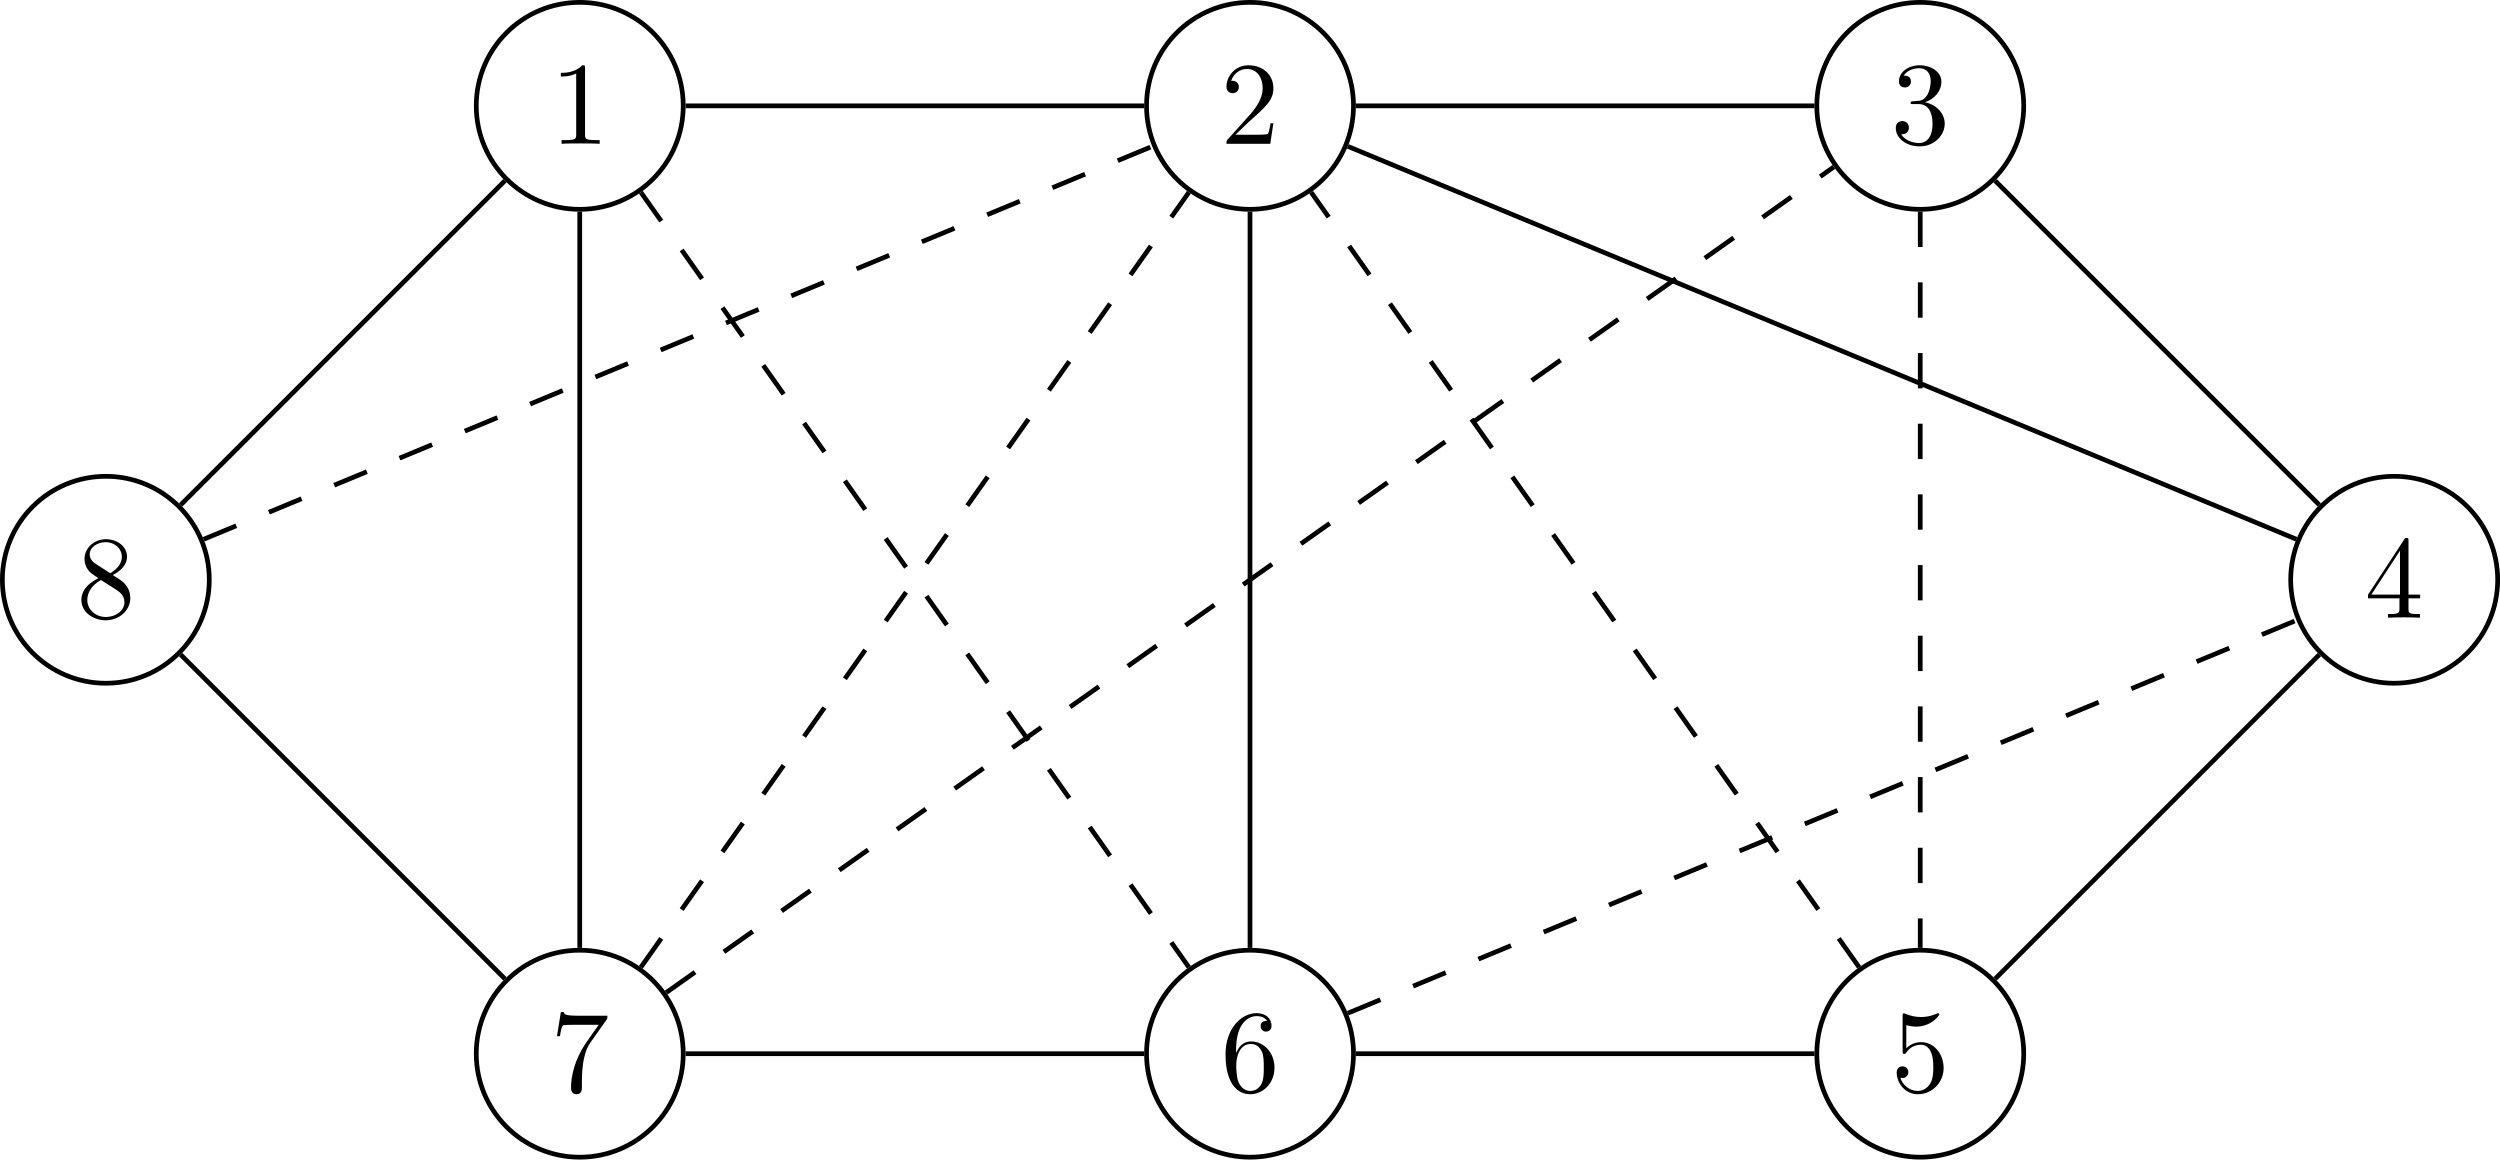 <?xml version="1.0" encoding="UTF-8"?>
<svg xmlns="http://www.w3.org/2000/svg" xmlns:xlink="http://www.w3.org/1999/xlink" width="211.466" height="98.081" viewBox="0 0 211.466 98.081">
<defs>
<g>
<g id="glyph-0-0">
<path d="M 2.938 -6.375 C 2.938 -6.625 2.938 -6.641 2.703 -6.641 C 2.078 -6 1.203 -6 0.891 -6 L 0.891 -5.688 C 1.094 -5.688 1.672 -5.688 2.188 -5.953 L 2.188 -0.781 C 2.188 -0.422 2.156 -0.312 1.266 -0.312 L 0.953 -0.312 L 0.953 0 C 1.297 -0.031 2.156 -0.031 2.562 -0.031 C 2.953 -0.031 3.828 -0.031 4.172 0 L 4.172 -0.312 L 3.859 -0.312 C 2.953 -0.312 2.938 -0.422 2.938 -0.781 Z M 2.938 -6.375 "/>
</g>
<g id="glyph-0-1">
<path d="M 1.266 -0.766 L 2.328 -1.797 C 3.875 -3.172 4.469 -3.703 4.469 -4.703 C 4.469 -5.844 3.578 -6.641 2.359 -6.641 C 1.234 -6.641 0.5 -5.719 0.5 -4.828 C 0.5 -4.281 1 -4.281 1.031 -4.281 C 1.203 -4.281 1.547 -4.391 1.547 -4.812 C 1.547 -5.062 1.359 -5.328 1.016 -5.328 C 0.938 -5.328 0.922 -5.328 0.891 -5.312 C 1.109 -5.969 1.656 -6.328 2.234 -6.328 C 3.141 -6.328 3.562 -5.516 3.562 -4.703 C 3.562 -3.906 3.078 -3.125 2.516 -2.5 L 0.609 -0.375 C 0.5 -0.266 0.5 -0.234 0.5 0 L 4.203 0 L 4.469 -1.734 L 4.234 -1.734 C 4.172 -1.438 4.109 -1 4 -0.844 C 3.938 -0.766 3.281 -0.766 3.062 -0.766 Z M 1.266 -0.766 "/>
</g>
<g id="glyph-0-2">
<path d="M 2.891 -3.516 C 3.703 -3.781 4.281 -4.469 4.281 -5.266 C 4.281 -6.078 3.406 -6.641 2.453 -6.641 C 1.453 -6.641 0.688 -6.047 0.688 -5.281 C 0.688 -4.953 0.906 -4.766 1.203 -4.766 C 1.5 -4.766 1.703 -4.984 1.703 -5.281 C 1.703 -5.766 1.234 -5.766 1.094 -5.766 C 1.391 -6.266 2.047 -6.391 2.406 -6.391 C 2.828 -6.391 3.375 -6.172 3.375 -5.281 C 3.375 -5.156 3.344 -4.578 3.094 -4.141 C 2.797 -3.656 2.453 -3.625 2.203 -3.625 C 2.125 -3.609 1.891 -3.594 1.812 -3.594 C 1.734 -3.578 1.672 -3.562 1.672 -3.469 C 1.672 -3.359 1.734 -3.359 1.906 -3.359 L 2.344 -3.359 C 3.156 -3.359 3.531 -2.688 3.531 -1.703 C 3.531 -0.344 2.844 -0.062 2.406 -0.062 C 1.969 -0.062 1.219 -0.234 0.875 -0.812 C 1.219 -0.766 1.531 -0.984 1.531 -1.359 C 1.531 -1.719 1.266 -1.922 0.984 -1.922 C 0.734 -1.922 0.422 -1.781 0.422 -1.344 C 0.422 -0.438 1.344 0.219 2.438 0.219 C 3.656 0.219 4.562 -0.688 4.562 -1.703 C 4.562 -2.516 3.922 -3.297 2.891 -3.516 Z M 2.891 -3.516 "/>
</g>
<g id="glyph-0-3">
<path d="M 2.938 -1.641 L 2.938 -0.781 C 2.938 -0.422 2.906 -0.312 2.172 -0.312 L 1.969 -0.312 L 1.969 0 C 2.375 -0.031 2.891 -0.031 3.312 -0.031 C 3.734 -0.031 4.25 -0.031 4.672 0 L 4.672 -0.312 L 4.453 -0.312 C 3.719 -0.312 3.703 -0.422 3.703 -0.781 L 3.703 -1.641 L 4.688 -1.641 L 4.688 -1.953 L 3.703 -1.953 L 3.703 -6.484 C 3.703 -6.688 3.703 -6.75 3.531 -6.75 C 3.453 -6.75 3.422 -6.75 3.344 -6.625 L 0.281 -1.953 L 0.281 -1.641 Z M 2.984 -1.953 L 0.562 -1.953 L 2.984 -5.672 Z M 2.984 -1.953 "/>
</g>
<g id="glyph-0-4">
<path d="M 4.469 -2 C 4.469 -3.188 3.656 -4.188 2.578 -4.188 C 2.109 -4.188 1.672 -4.031 1.312 -3.672 L 1.312 -5.625 C 1.516 -5.562 1.844 -5.5 2.156 -5.5 C 3.391 -5.5 4.094 -6.406 4.094 -6.531 C 4.094 -6.594 4.062 -6.641 3.984 -6.641 C 3.984 -6.641 3.953 -6.641 3.906 -6.609 C 3.703 -6.516 3.219 -6.312 2.547 -6.312 C 2.156 -6.312 1.688 -6.391 1.219 -6.594 C 1.141 -6.625 1.125 -6.625 1.109 -6.625 C 1 -6.625 1 -6.547 1 -6.391 L 1 -3.438 C 1 -3.266 1 -3.188 1.141 -3.188 C 1.219 -3.188 1.234 -3.203 1.281 -3.266 C 1.391 -3.422 1.75 -3.969 2.562 -3.969 C 3.078 -3.969 3.328 -3.516 3.406 -3.328 C 3.562 -2.953 3.594 -2.578 3.594 -2.078 C 3.594 -1.719 3.594 -1.125 3.344 -0.703 C 3.109 -0.312 2.734 -0.062 2.281 -0.062 C 1.562 -0.062 0.984 -0.594 0.812 -1.172 C 0.844 -1.172 0.875 -1.156 0.984 -1.156 C 1.312 -1.156 1.484 -1.406 1.484 -1.641 C 1.484 -1.891 1.312 -2.141 0.984 -2.141 C 0.844 -2.141 0.5 -2.062 0.5 -1.609 C 0.5 -0.75 1.188 0.219 2.297 0.219 C 3.453 0.219 4.469 -0.734 4.469 -2 Z M 4.469 -2 "/>
</g>
<g id="glyph-0-5">
<path d="M 1.312 -3.266 L 1.312 -3.516 C 1.312 -6.031 2.547 -6.391 3.062 -6.391 C 3.297 -6.391 3.719 -6.328 3.938 -5.984 C 3.781 -5.984 3.391 -5.984 3.391 -5.547 C 3.391 -5.234 3.625 -5.078 3.844 -5.078 C 4 -5.078 4.312 -5.172 4.312 -5.562 C 4.312 -6.156 3.875 -6.641 3.047 -6.641 C 1.766 -6.641 0.422 -5.359 0.422 -3.156 C 0.422 -0.484 1.578 0.219 2.5 0.219 C 3.609 0.219 4.562 -0.719 4.562 -2.031 C 4.562 -3.297 3.672 -4.25 2.562 -4.25 C 1.891 -4.25 1.516 -3.75 1.312 -3.266 Z M 2.5 -0.062 C 1.875 -0.062 1.578 -0.656 1.516 -0.812 C 1.328 -1.281 1.328 -2.078 1.328 -2.25 C 1.328 -3.031 1.656 -4.031 2.547 -4.031 C 2.719 -4.031 3.172 -4.031 3.484 -3.406 C 3.656 -3.047 3.656 -2.531 3.656 -2.047 C 3.656 -1.562 3.656 -1.062 3.484 -0.703 C 3.188 -0.109 2.734 -0.062 2.5 -0.062 Z M 2.5 -0.062 "/>
</g>
<g id="glyph-0-6">
<path d="M 4.75 -6.078 C 4.828 -6.188 4.828 -6.203 4.828 -6.422 L 2.406 -6.422 C 1.203 -6.422 1.172 -6.547 1.141 -6.734 L 0.891 -6.734 L 0.562 -4.688 L 0.812 -4.688 C 0.844 -4.844 0.922 -5.469 1.062 -5.594 C 1.125 -5.656 1.906 -5.656 2.031 -5.656 L 4.094 -5.656 C 3.984 -5.5 3.203 -4.406 2.984 -4.078 C 2.078 -2.734 1.75 -1.344 1.75 -0.328 C 1.75 -0.234 1.75 0.219 2.219 0.219 C 2.672 0.219 2.672 -0.234 2.672 -0.328 L 2.672 -0.844 C 2.672 -1.391 2.703 -1.938 2.781 -2.469 C 2.828 -2.703 2.953 -3.562 3.406 -4.172 Z M 4.75 -6.078 "/>
</g>
<g id="glyph-0-7">
<path d="M 1.625 -4.562 C 1.172 -4.859 1.125 -5.188 1.125 -5.359 C 1.125 -5.969 1.781 -6.391 2.484 -6.391 C 3.203 -6.391 3.844 -5.875 3.844 -5.156 C 3.844 -4.578 3.453 -4.109 2.859 -3.766 Z M 3.078 -3.609 C 3.797 -3.984 4.281 -4.5 4.281 -5.156 C 4.281 -6.078 3.406 -6.641 2.5 -6.641 C 1.5 -6.641 0.688 -5.906 0.688 -4.969 C 0.688 -4.797 0.703 -4.344 1.125 -3.875 C 1.234 -3.766 1.609 -3.516 1.859 -3.344 C 1.281 -3.047 0.422 -2.5 0.422 -1.5 C 0.422 -0.453 1.438 0.219 2.484 0.219 C 3.609 0.219 4.562 -0.609 4.562 -1.672 C 4.562 -2.031 4.453 -2.484 4.062 -2.906 C 3.875 -3.109 3.719 -3.203 3.078 -3.609 Z M 2.078 -3.188 L 3.312 -2.406 C 3.594 -2.219 4.062 -1.922 4.062 -1.312 C 4.062 -0.578 3.312 -0.062 2.5 -0.062 C 1.641 -0.062 0.922 -0.672 0.922 -1.5 C 0.922 -2.078 1.234 -2.719 2.078 -3.188 Z M 2.078 -3.188 "/>
</g>
</g>
<clipPath id="clip-0">
<path clip-rule="nonzero" d="M 188 34 L 211.465 34 L 211.465 64 L 188 64 Z M 188 34 "/>
</clipPath>
<clipPath id="clip-1">
<path clip-rule="nonzero" d="M 148 74 L 177 74 L 177 98.082 L 148 98.082 Z M 148 74 "/>
</clipPath>
<clipPath id="clip-2">
<path clip-rule="nonzero" d="M 91 74 L 121 74 L 121 98.082 L 91 98.082 Z M 91 74 "/>
</clipPath>
<clipPath id="clip-3">
<path clip-rule="nonzero" d="M 34 74 L 64 74 L 64 98.082 L 34 98.082 Z M 34 74 "/>
</clipPath>
</defs>
<path fill="none" stroke-width="0.399" stroke-linecap="butt" stroke-linejoin="miter" stroke="rgb(0%, 0%, 0%)" stroke-opacity="1" stroke-miterlimit="10" d="M 8.753 -0 C 8.753 4.836 4.835 8.754 -0.001 8.754 C -4.833 8.754 -8.755 4.836 -8.755 -0 C -8.755 -4.836 -4.833 -8.754 -0.001 -8.754 C 4.835 -8.754 8.753 -4.836 8.753 -0 Z M 8.753 -0 " transform="matrix(1, 0, 0, -1, 49.04, 8.953)"/>
<g fill="rgb(0%, 0%, 0%)" fill-opacity="1">
<use xlink:href="#glyph-0-0" x="46.55" y="12.163"/>
</g>
<path fill="none" stroke-width="0.399" stroke-linecap="butt" stroke-linejoin="miter" stroke="rgb(0%, 0%, 0%)" stroke-opacity="1" stroke-miterlimit="10" d="M 65.448 -0 C 65.448 4.836 61.526 8.754 56.694 8.754 C 51.858 8.754 47.94 4.836 47.94 -0 C 47.94 -4.836 51.858 -8.754 56.694 -8.754 C 61.526 -8.754 65.448 -4.836 65.448 -0 Z M 65.448 -0 " transform="matrix(1, 0, 0, -1, 49.04, 8.953)"/>
<g fill="rgb(0%, 0%, 0%)" fill-opacity="1">
<use xlink:href="#glyph-0-1" x="103.243" y="12.163"/>
</g>
<path fill="none" stroke-width="0.399" stroke-linecap="butt" stroke-linejoin="miter" stroke="rgb(0%, 0%, 0%)" stroke-opacity="1" stroke-miterlimit="10" d="M 122.14 -0 C 122.14 4.836 118.222 8.754 113.386 8.754 C 108.554 8.754 104.636 4.836 104.636 -0 C 104.636 -4.836 108.554 -8.754 113.386 -8.754 C 118.222 -8.754 122.14 -4.836 122.14 -0 Z M 122.14 -0 " transform="matrix(1, 0, 0, -1, 49.04, 8.953)"/>
<g fill="rgb(0%, 0%, 0%)" fill-opacity="1">
<use xlink:href="#glyph-0-2" x="159.935" y="12.163"/>
</g>
<g clip-path="url(#clip-0)">
<path fill="none" stroke-width="0.399" stroke-linecap="butt" stroke-linejoin="miter" stroke="rgb(0%, 0%, 0%)" stroke-opacity="1" stroke-miterlimit="10" d="M 162.23 -40.09 C 162.23 -35.254 158.312 -31.336 153.476 -31.336 C 148.64 -31.336 144.722 -35.254 144.722 -40.09 C 144.722 -44.922 148.64 -48.84 153.476 -48.84 C 158.312 -48.84 162.23 -44.922 162.23 -40.09 Z M 162.23 -40.09 " transform="matrix(1, 0, 0, -1, 49.04, 8.953)"/>
</g>
<g fill="rgb(0%, 0%, 0%)" fill-opacity="1">
<use xlink:href="#glyph-0-3" x="200.023" y="52.251"/>
</g>
<g clip-path="url(#clip-1)">
<path fill="none" stroke-width="0.399" stroke-linecap="butt" stroke-linejoin="miter" stroke="rgb(0%, 0%, 0%)" stroke-opacity="1" stroke-miterlimit="10" d="M 122.14 -80.176 C 122.14 -75.344 118.222 -71.422 113.386 -71.422 C 108.554 -71.422 104.636 -75.344 104.636 -80.176 C 104.636 -85.012 108.554 -88.93 113.386 -88.93 C 118.222 -88.93 122.14 -85.012 122.14 -80.176 Z M 122.14 -80.176 " transform="matrix(1, 0, 0, -1, 49.04, 8.953)"/>
</g>
<g fill="rgb(0%, 0%, 0%)" fill-opacity="1">
<use xlink:href="#glyph-0-4" x="159.935" y="92.339"/>
</g>
<g clip-path="url(#clip-2)">
<path fill="none" stroke-width="0.399" stroke-linecap="butt" stroke-linejoin="miter" stroke="rgb(0%, 0%, 0%)" stroke-opacity="1" stroke-miterlimit="10" d="M 65.448 -80.176 C 65.448 -75.344 61.526 -71.422 56.694 -71.422 C 51.858 -71.422 47.94 -75.344 47.94 -80.176 C 47.94 -85.012 51.858 -88.93 56.694 -88.93 C 61.526 -88.93 65.448 -85.012 65.448 -80.176 Z M 65.448 -80.176 " transform="matrix(1, 0, 0, -1, 49.04, 8.953)"/>
</g>
<g fill="rgb(0%, 0%, 0%)" fill-opacity="1">
<use xlink:href="#glyph-0-5" x="103.242" y="92.339"/>
</g>
<g clip-path="url(#clip-3)">
<path fill="none" stroke-width="0.399" stroke-linecap="butt" stroke-linejoin="miter" stroke="rgb(0%, 0%, 0%)" stroke-opacity="1" stroke-miterlimit="10" d="M 8.753 -80.176 C 8.753 -75.344 4.835 -71.422 -0.001 -71.422 C -4.833 -71.422 -8.755 -75.344 -8.755 -80.176 C -8.755 -85.012 -4.833 -88.93 -0.001 -88.93 C 4.835 -88.93 8.753 -85.012 8.753 -80.176 Z M 8.753 -80.176 " transform="matrix(1, 0, 0, -1, 49.04, 8.953)"/>
</g>
<g fill="rgb(0%, 0%, 0%)" fill-opacity="1">
<use xlink:href="#glyph-0-6" x="46.55" y="92.339"/>
</g>
<path fill="none" stroke-width="0.399" stroke-linecap="butt" stroke-linejoin="miter" stroke="rgb(0%, 0%, 0%)" stroke-opacity="1" stroke-miterlimit="10" d="M -31.337 -40.09 C -31.337 -35.254 -35.255 -31.336 -40.087 -31.336 C -44.923 -31.336 -48.841 -35.254 -48.841 -40.09 C -48.841 -44.922 -44.923 -48.84 -40.087 -48.84 C -35.255 -48.84 -31.337 -44.922 -31.337 -40.09 Z M -31.337 -40.09 " transform="matrix(1, 0, 0, -1, 49.04, 8.953)"/>
<g fill="rgb(0%, 0%, 0%)" fill-opacity="1">
<use xlink:href="#glyph-0-7" x="6.462" y="52.251"/>
</g>
<path fill="none" stroke-width="0.399" stroke-linecap="butt" stroke-linejoin="miter" stroke="rgb(0%, 0%, 0%)" stroke-opacity="1" stroke-miterlimit="10" d="M 8.952 -0 L 47.741 -0 " transform="matrix(1, 0, 0, -1, 49.04, 8.953)"/>
<path fill="none" stroke-width="0.399" stroke-linecap="butt" stroke-linejoin="miter" stroke="rgb(0%, 0%, 0%)" stroke-opacity="1" stroke-miterlimit="10" d="M 65.647 -0 L 104.437 -0 " transform="matrix(1, 0, 0, -1, 49.04, 8.953)"/>
<path fill="none" stroke-width="0.399" stroke-linecap="butt" stroke-linejoin="miter" stroke="rgb(0%, 0%, 0%)" stroke-opacity="1" stroke-miterlimit="10" d="M 119.718 -6.332 L 147.144 -33.758 " transform="matrix(1, 0, 0, -1, 49.04, 8.953)"/>
<path fill="none" stroke-width="0.399" stroke-linecap="butt" stroke-linejoin="miter" stroke="rgb(0%, 0%, 0%)" stroke-opacity="1" stroke-miterlimit="10" d="M 147.144 -46.418 L 119.718 -73.848 " transform="matrix(1, 0, 0, -1, 49.04, 8.953)"/>
<path fill="none" stroke-width="0.399" stroke-linecap="butt" stroke-linejoin="miter" stroke="rgb(0%, 0%, 0%)" stroke-opacity="1" stroke-miterlimit="10" d="M 104.437 -80.176 L 65.647 -80.176 " transform="matrix(1, 0, 0, -1, 49.04, 8.953)"/>
<path fill="none" stroke-width="0.399" stroke-linecap="butt" stroke-linejoin="miter" stroke="rgb(0%, 0%, 0%)" stroke-opacity="1" stroke-miterlimit="10" d="M 47.741 -80.176 L 8.952 -80.176 " transform="matrix(1, 0, 0, -1, 49.04, 8.953)"/>
<path fill="none" stroke-width="0.399" stroke-linecap="butt" stroke-linejoin="miter" stroke="rgb(0%, 0%, 0%)" stroke-opacity="1" stroke-miterlimit="10" d="M -6.329 -73.848 L -33.759 -46.418 " transform="matrix(1, 0, 0, -1, 49.04, 8.953)"/>
<path fill="none" stroke-width="0.399" stroke-linecap="butt" stroke-linejoin="miter" stroke="rgb(0%, 0%, 0%)" stroke-opacity="1" stroke-miterlimit="10" d="M -33.759 -33.758 L -6.329 -6.332 " transform="matrix(1, 0, 0, -1, 49.04, 8.953)"/>
<path fill="none" stroke-width="0.399" stroke-linecap="butt" stroke-linejoin="miter" stroke="rgb(0%, 0%, 0%)" stroke-opacity="1" stroke-miterlimit="10" d="M -0.001 -8.953 L -0.001 -71.223 " transform="matrix(1, 0, 0, -1, 49.04, 8.953)"/>
<path fill="none" stroke-width="0.399" stroke-linecap="butt" stroke-linejoin="miter" stroke="rgb(0%, 0%, 0%)" stroke-opacity="1" stroke-miterlimit="10" d="M 56.694 -8.953 L 56.694 -71.223 " transform="matrix(1, 0, 0, -1, 49.04, 8.953)"/>
<path fill="none" stroke-width="0.399" stroke-linecap="butt" stroke-linejoin="miter" stroke="rgb(0%, 0%, 0%)" stroke-opacity="1" stroke-miterlimit="10" d="M 64.964 -3.426 L 145.206 -36.664 " transform="matrix(1, 0, 0, -1, 49.04, 8.953)"/>
<path fill="none" stroke-width="0.399" stroke-linecap="butt" stroke-linejoin="miter" stroke="rgb(0%, 0%, 0%)" stroke-opacity="1" stroke-dasharray="2.989 2.989" stroke-miterlimit="10" d="M 5.167 -7.309 L 51.526 -72.867 " transform="matrix(1, 0, 0, -1, 49.04, 8.953)"/>
<path fill="none" stroke-width="0.399" stroke-linecap="butt" stroke-linejoin="miter" stroke="rgb(0%, 0%, 0%)" stroke-opacity="1" stroke-dasharray="2.989 2.989" stroke-miterlimit="10" d="M -31.817 -36.664 L 48.425 -3.426 " transform="matrix(1, 0, 0, -1, 49.04, 8.953)"/>
<path fill="none" stroke-width="0.399" stroke-linecap="butt" stroke-linejoin="miter" stroke="rgb(0%, 0%, 0%)" stroke-opacity="1" stroke-dasharray="2.989 2.989" stroke-miterlimit="10" d="M 5.167 -72.867 L 51.526 -7.309 " transform="matrix(1, 0, 0, -1, 49.04, 8.953)"/>
<path fill="none" stroke-width="0.399" stroke-linecap="butt" stroke-linejoin="miter" stroke="rgb(0%, 0%, 0%)" stroke-opacity="1" stroke-dasharray="2.989 2.989" stroke-miterlimit="10" d="M 7.308 -75.008 L 106.077 -5.168 " transform="matrix(1, 0, 0, -1, 49.04, 8.953)"/>
<path fill="none" stroke-width="0.399" stroke-linecap="butt" stroke-linejoin="miter" stroke="rgb(0%, 0%, 0%)" stroke-opacity="1" stroke-dasharray="2.989 2.989" stroke-miterlimit="10" d="M 113.386 -8.953 L 113.386 -71.223 " transform="matrix(1, 0, 0, -1, 49.04, 8.953)"/>
<path fill="none" stroke-width="0.399" stroke-linecap="butt" stroke-linejoin="miter" stroke="rgb(0%, 0%, 0%)" stroke-opacity="1" stroke-dasharray="2.989 2.989" stroke-miterlimit="10" d="M 108.218 -72.867 L 61.862 -7.309 " transform="matrix(1, 0, 0, -1, 49.04, 8.953)"/>
<path fill="none" stroke-width="0.399" stroke-linecap="butt" stroke-linejoin="miter" stroke="rgb(0%, 0%, 0%)" stroke-opacity="1" stroke-dasharray="2.989 2.989" stroke-miterlimit="10" d="M 64.964 -76.75 L 145.206 -43.516 " transform="matrix(1, 0, 0, -1, 49.04, 8.953)"/>
</svg>
